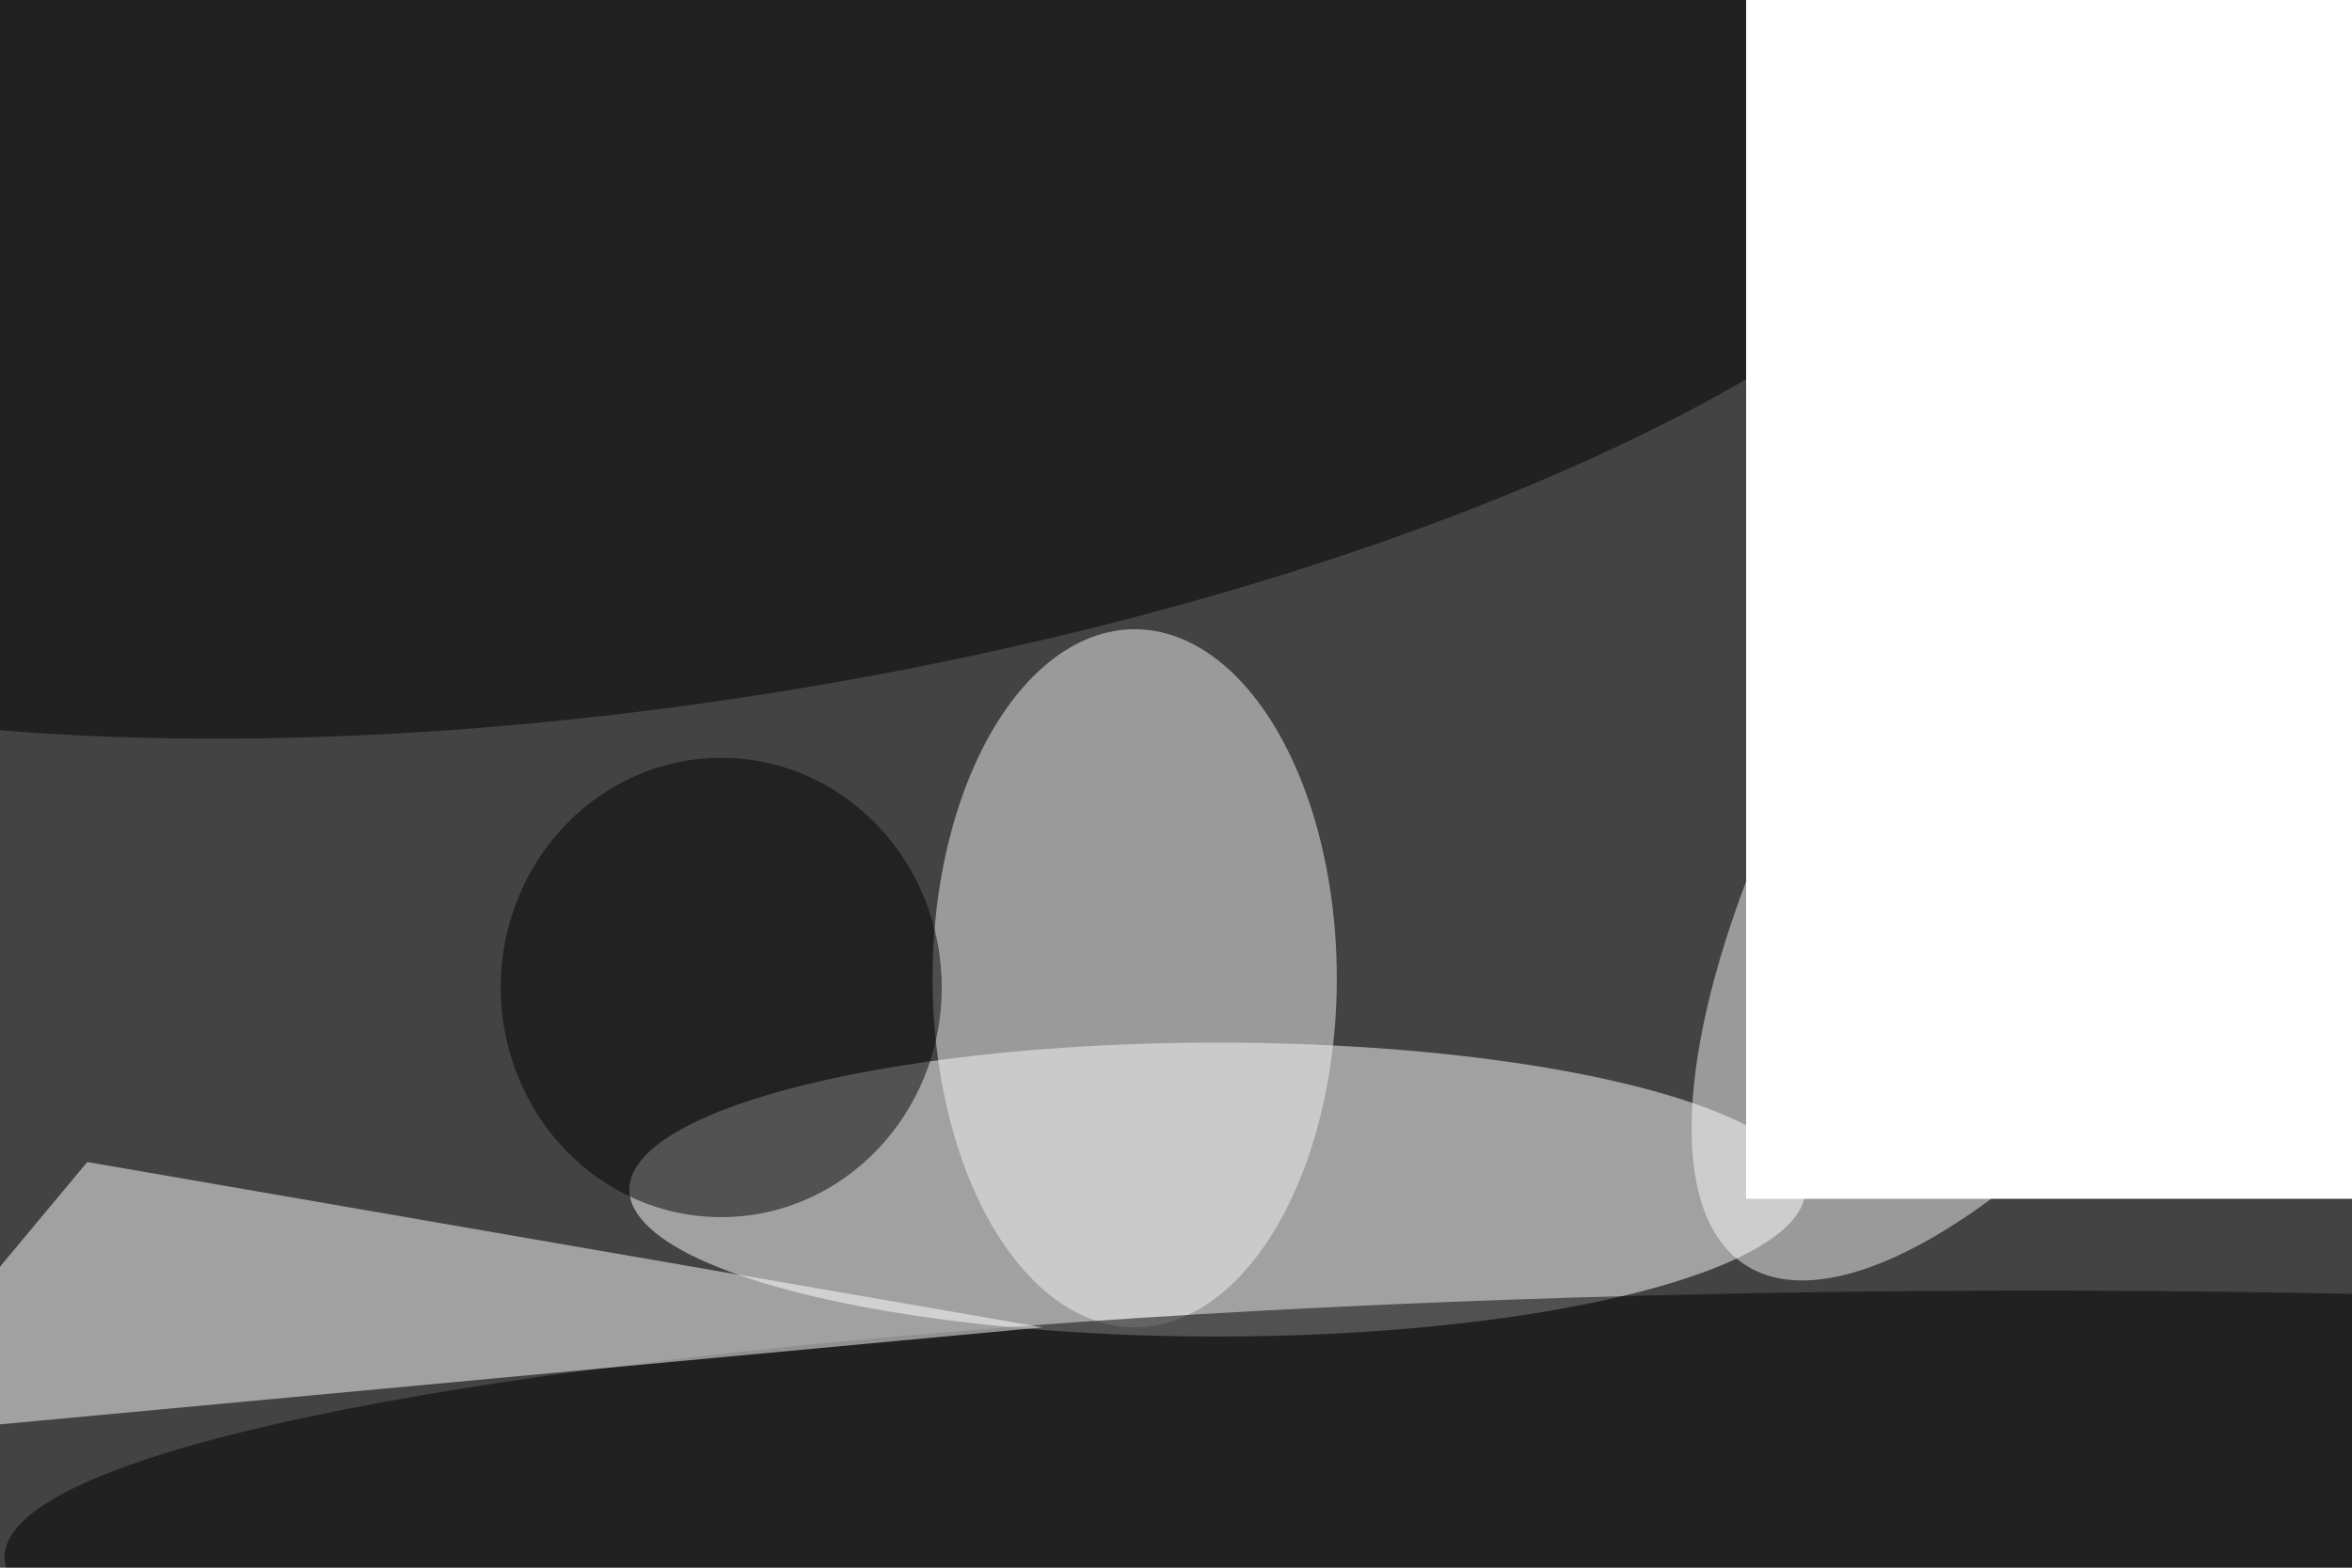 <svg xmlns="http://www.w3.org/2000/svg" viewBox="0 0 6000 4000"><filter id="b"><feGaussianBlur stdDeviation="12" /></filter><path d="M0 0h6e3v4e3H0z" fill="#434343" /><g filter="url(#b)" transform="scale(23.438) translate(0.5 0.5)"><g transform="translate(228.589 77.089) rotate(33.085) scale(26.401 71.731)"><ellipse fill="#f1f1f1" fill-opacity=".502" cx="0" cy="0" rx="1" ry="1" /></g><ellipse fill="#fff" fill-opacity=".502" cx="132" cy="129" rx="64" ry="16" /><ellipse fill="#f2f2f2" fill-opacity=".502" cx="123" cy="106" rx="22" ry="38" /><g transform="translate(76.773 23.27) rotate(-9.248) scale(147.994 52.086)"><ellipse fill="#000" fill-opacity=".502" cx="0" cy="0" rx="1" ry="1" /></g><ellipse fill="#000" fill-opacity=".502" cx="221" cy="169" rx="221" ry="29" /><path fill="#fff" fill-opacity=".502" d="M-16 156 9 126l104 18z" /><g transform="translate(201 130) rotate(265) scale(9 132)"><path d="M0 0h6e3v4e3H0z" fill="#fff" /></g><ellipse fill="#020202" fill-opacity=".502" cx="78" cy="107" rx="24" ry="25" /></g></svg>